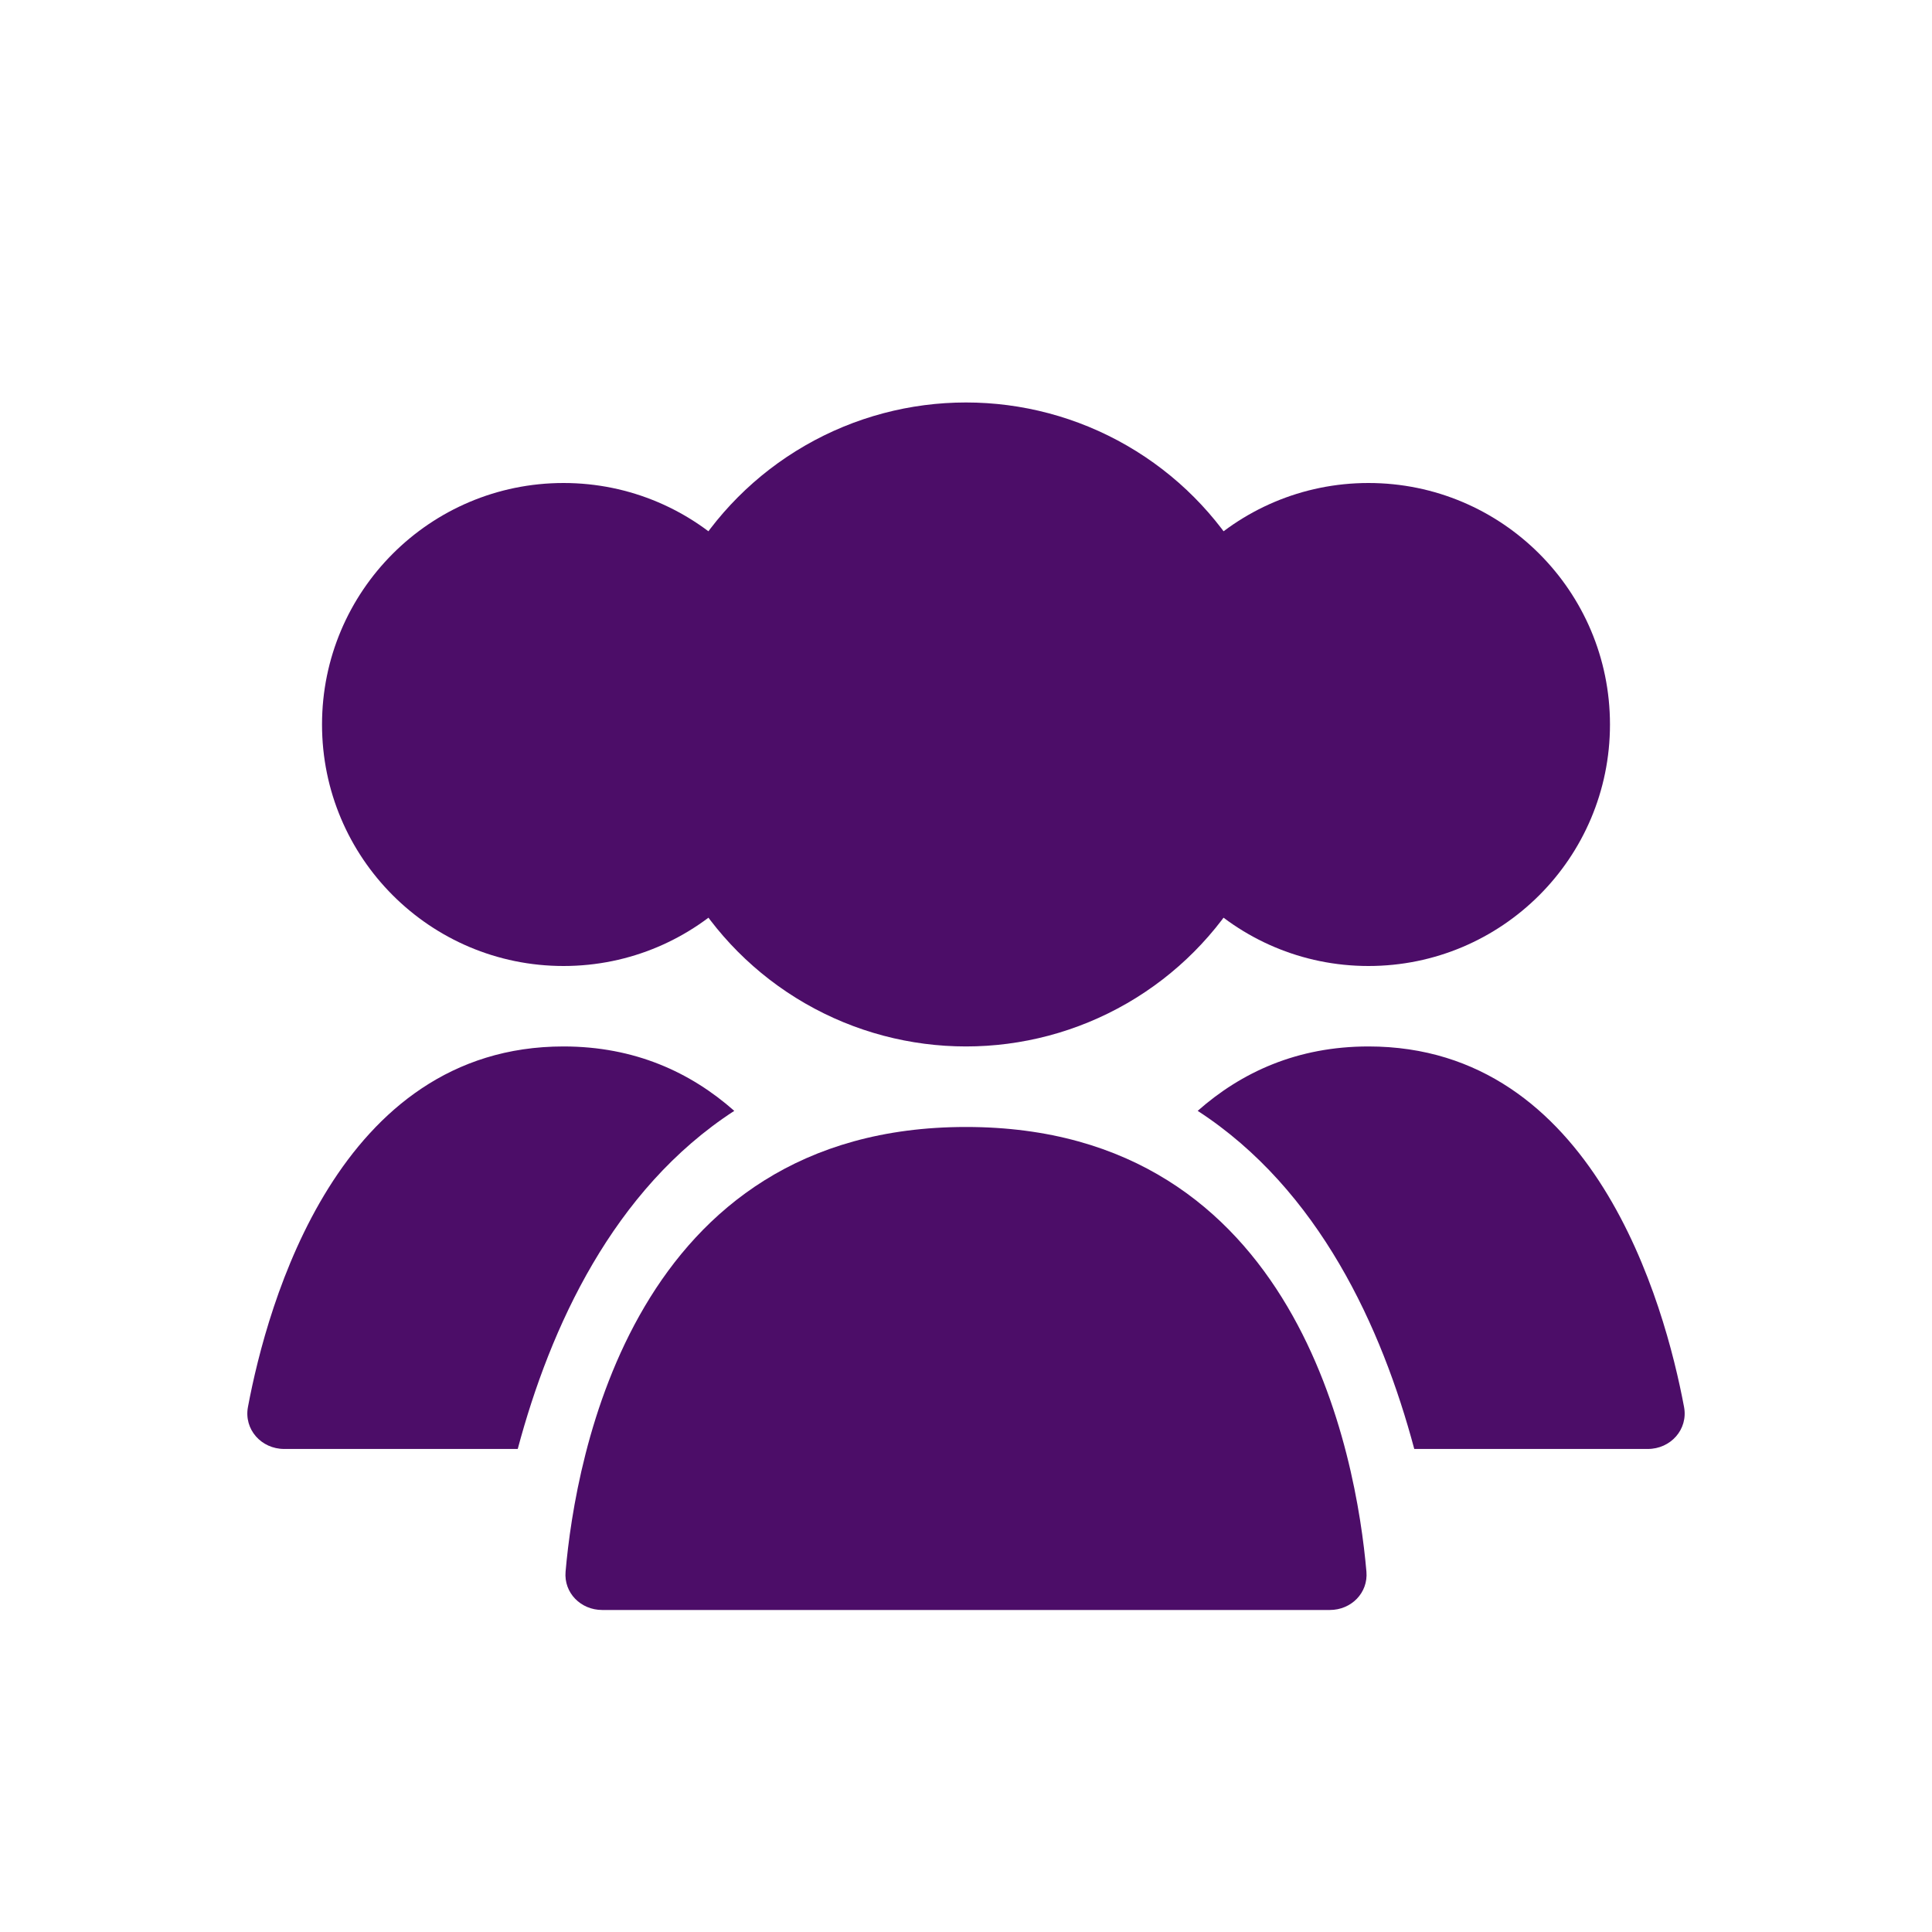 <svg width="50" height="50" viewBox="0 0 50 50" fill="none" xmlns="http://www.w3.org/2000/svg">
<circle cx="25" cy="18.749" r="8.333" fill="#4C0D68"/>
<circle cx="35.416" cy="18.75" r="6.25" fill="#4C0D68"/>
<circle cx="14.584" cy="18.75" r="6.25" fill="#4C0D68"/>
<path d="M35.417 27.082C41.247 27.082 43.082 33.743 43.583 36.412C43.692 36.993 43.236 37.499 42.645 37.499H36.601C35.761 34.354 34.136 30.787 30.996 28.749C32.126 27.751 33.571 27.082 35.417 27.082Z" fill="#4C0D68"/>
<path d="M14.583 27.082C16.429 27.082 17.874 27.752 19.003 28.749C15.863 30.787 14.239 34.354 13.399 37.499H7.355C6.763 37.499 6.308 36.993 6.417 36.412C6.918 33.743 8.753 27.082 14.583 27.082Z" fill="#4C0D68"/>
<path d="M25 29.166C33.615 29.166 35.105 37.716 35.363 40.674C35.411 41.224 34.969 41.666 34.417 41.666H15.584C15.031 41.666 14.589 41.224 14.637 40.674C14.895 37.716 16.385 29.166 25 29.166Z" fill="#4C0D68"/>
</svg>
